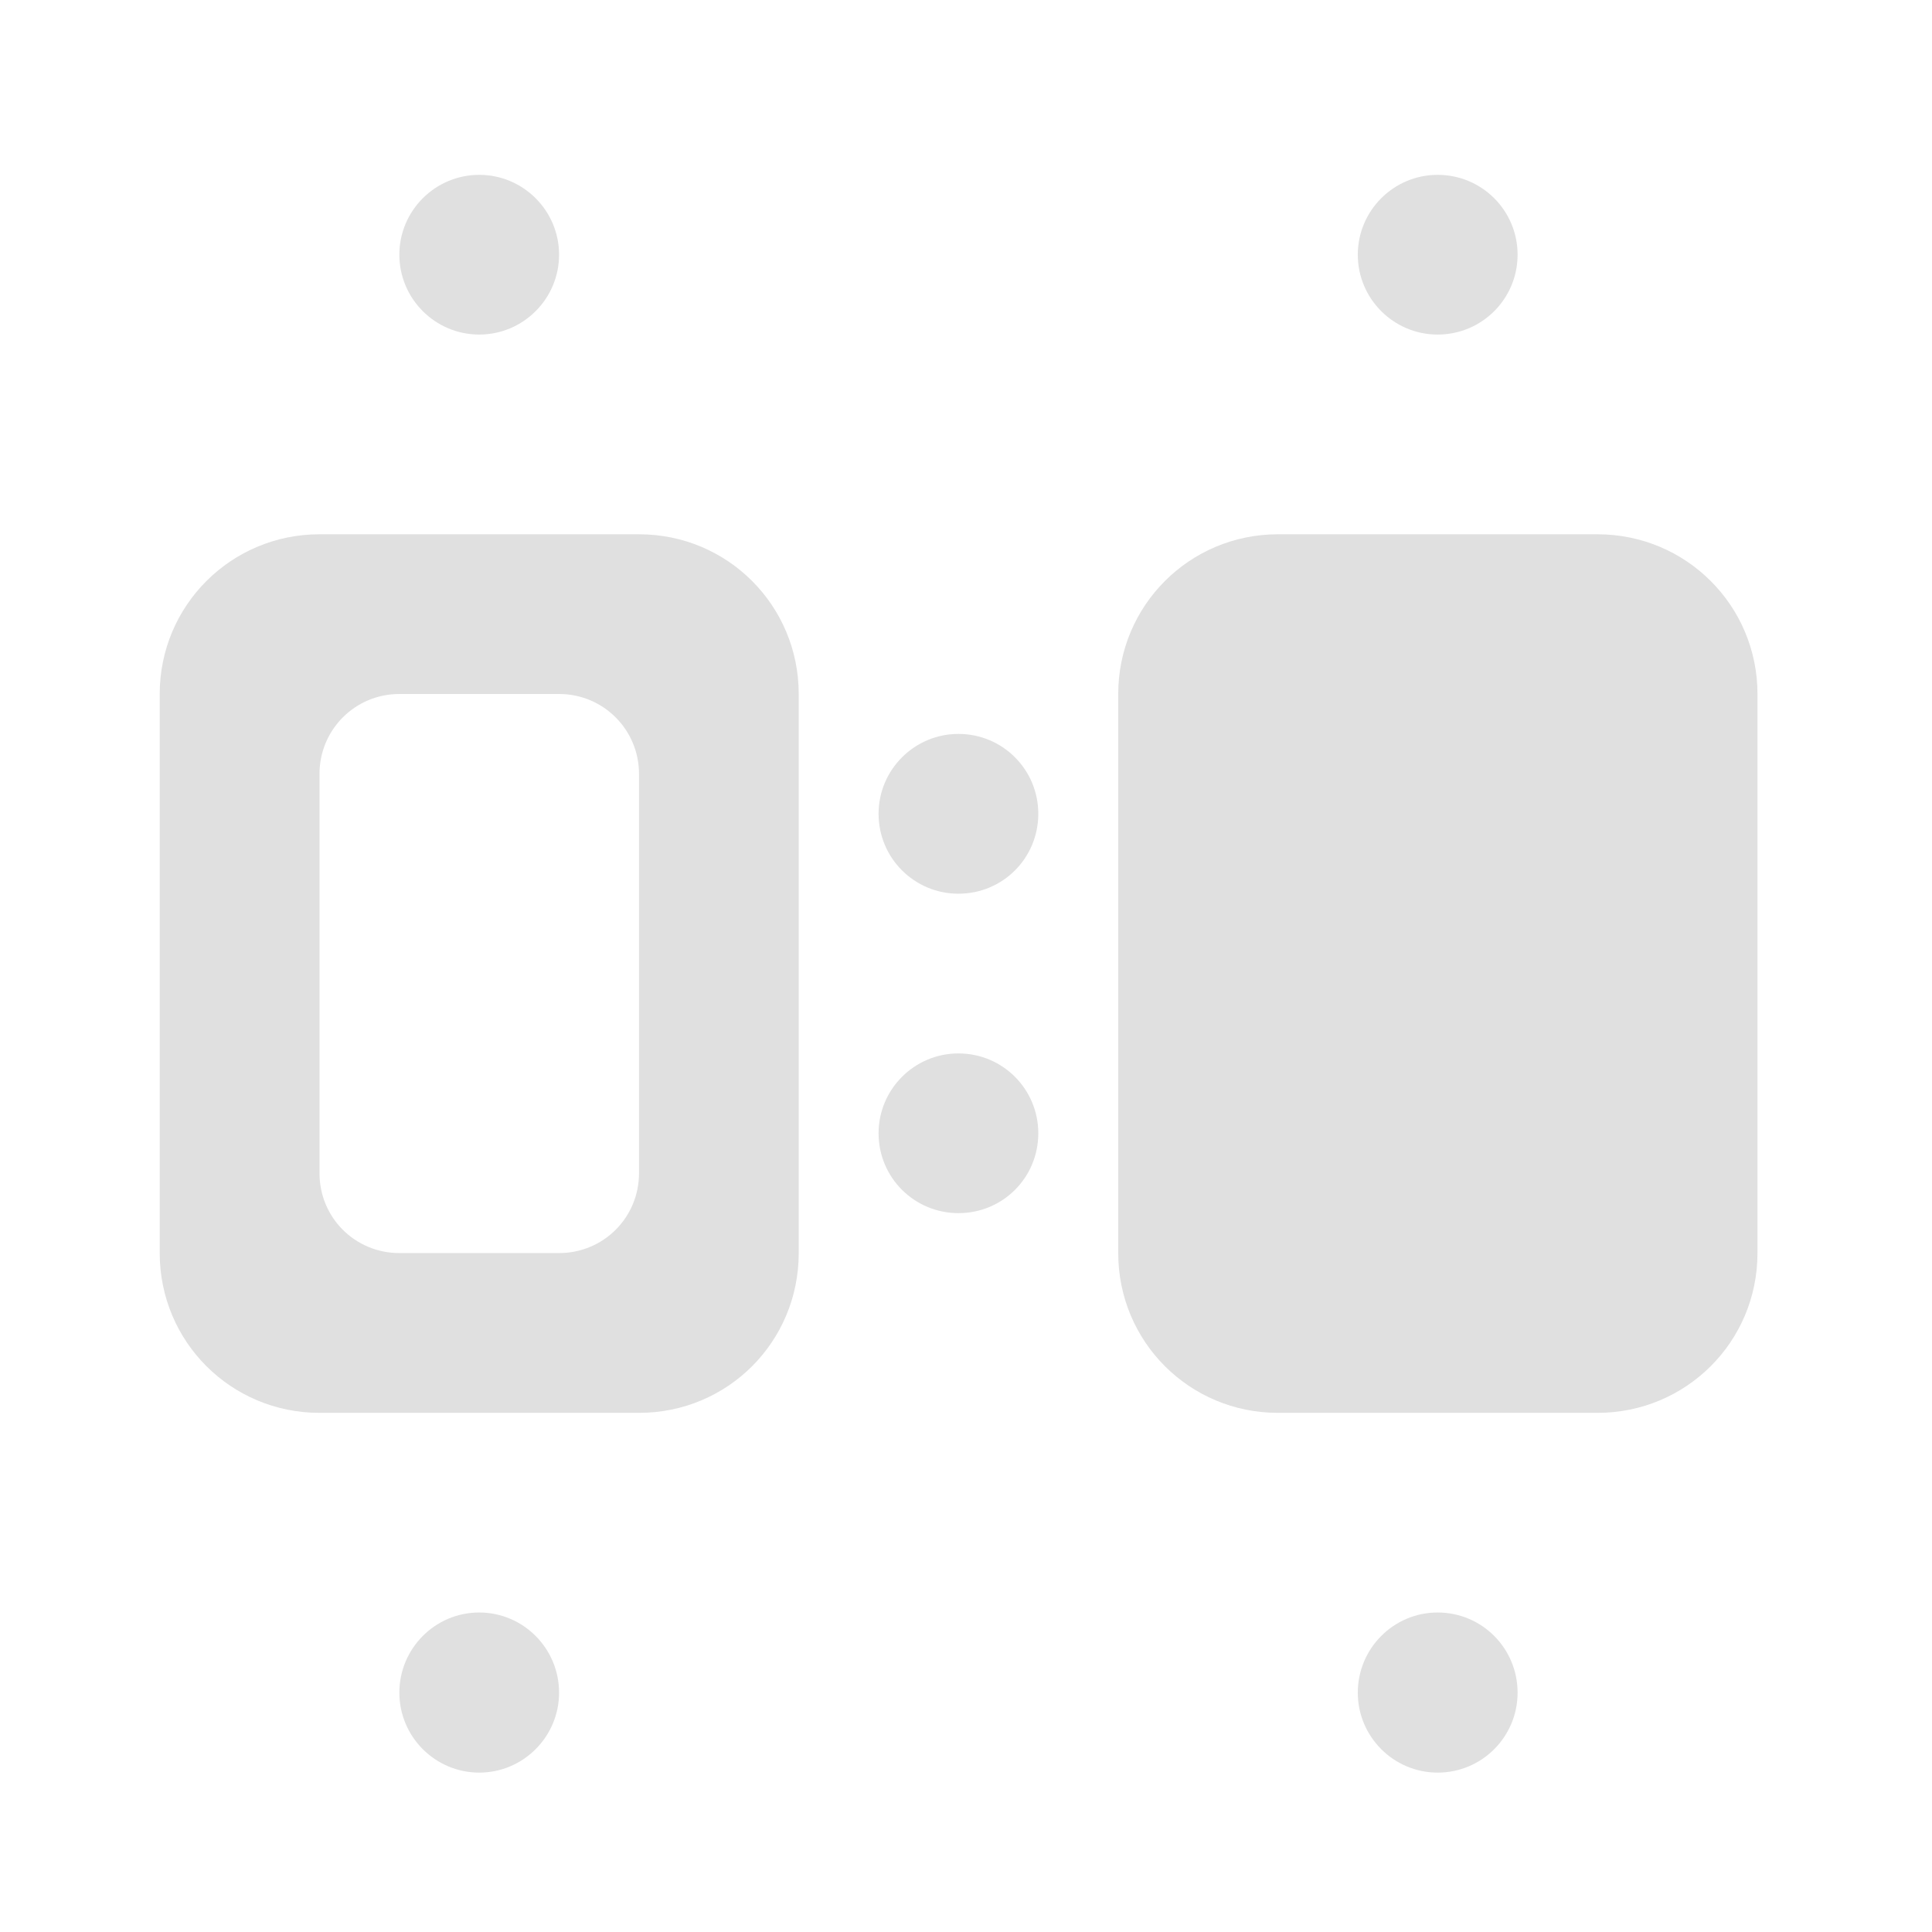 <?xml version="1.0" encoding="UTF-8"?>
<svg xmlns="http://www.w3.org/2000/svg" xmlns:xlink="http://www.w3.org/1999/xlink" width="24px" height="24px" viewBox="0 0 24 24" version="1.1">
<g id="surface1">
<path style=" stroke:none;fill-rule:nonzero;fill:rgb(87.843%,87.843%,87.843%);fill-opacity:1;" d="M 19.844 6.637 C 20.945 6.637 21.832 7.523 21.832 8.621 L 21.832 15.566 C 21.832 16.668 20.945 17.551 19.844 17.551 L 15.875 17.551 C 14.777 17.551 13.891 16.668 13.891 15.566 L 13.891 8.621 C 13.891 7.523 14.777 6.637 15.875 6.637 Z M 19.844 6.637 "/>
<path style=" stroke:none;fill-rule:nonzero;fill:rgb(87.843%,87.843%,87.843%);fill-opacity:1;" d="M 7.938 6.637 C 9.039 6.637 9.922 7.523 9.922 8.621 L 9.922 15.566 C 9.922 16.668 9.039 17.551 7.938 17.551 L 3.969 17.551 C 2.871 17.551 1.984 16.668 1.984 15.566 L 1.984 8.621 C 1.984 7.523 2.871 6.637 3.969 6.637 Z M 6.945 8.621 L 4.961 8.621 C 4.41 8.621 3.969 9.066 3.969 9.613 L 3.969 14.574 C 3.969 15.125 4.41 15.566 4.961 15.566 L 6.945 15.566 C 7.496 15.566 7.938 15.125 7.938 14.574 L 7.938 9.613 C 7.938 9.066 7.496 8.621 6.945 8.621 Z M 6.945 8.621 "/>
<path style=" stroke:none;fill-rule:nonzero;fill:rgb(87.843%,87.843%,87.843%);fill-opacity:1;" d="M 5.953 2.172 C 6.5 2.172 6.945 2.617 6.945 3.164 C 6.945 3.711 6.5 4.156 5.953 4.156 C 5.406 4.156 4.961 3.711 4.961 3.164 C 4.961 2.617 5.406 2.172 5.953 2.172 Z M 5.953 2.172 "/>
<path style=" stroke:none;fill-rule:nonzero;fill:rgb(87.843%,87.843%,87.843%);fill-opacity:1;" d="M 5.953 20.031 C 6.5 20.031 6.945 20.477 6.945 21.027 C 6.945 21.574 6.5 22.02 5.953 22.02 C 5.406 22.02 4.961 21.574 4.961 21.027 C 4.961 20.477 5.406 20.031 5.953 20.031 Z M 5.953 20.031 "/>
<path style=" stroke:none;fill-rule:nonzero;fill:rgb(87.843%,87.843%,87.843%);fill-opacity:1;" d="M 17.859 2.172 C 18.41 2.172 18.852 2.617 18.852 3.164 C 18.852 3.711 18.41 4.156 17.859 4.156 C 17.312 4.156 16.867 3.711 16.867 3.164 C 16.867 2.617 17.312 2.172 17.859 2.172 Z M 17.859 2.172 "/>
<path style=" stroke:none;fill-rule:nonzero;fill:rgb(87.843%,87.843%,87.843%);fill-opacity:1;" d="M 17.859 20.031 C 18.41 20.031 18.852 20.477 18.852 21.027 C 18.852 21.574 18.41 22.02 17.859 22.02 C 17.312 22.02 16.867 21.574 16.867 21.027 C 16.867 20.477 17.312 20.031 17.859 20.031 Z M 17.859 20.031 "/>
<path style=" stroke:none;fill-rule:nonzero;fill:rgb(87.843%,87.843%,87.843%);fill-opacity:1;" d="M 11.906 9.117 C 12.457 9.117 12.898 9.562 12.898 10.109 C 12.898 10.66 12.457 11.102 11.906 11.102 C 11.359 11.102 10.914 10.66 10.914 10.109 C 10.914 9.562 11.359 9.117 11.906 9.117 Z M 11.906 9.117 "/>
<path style=" stroke:none;fill-rule:nonzero;fill:rgb(87.843%,87.843%,87.843%);fill-opacity:1;" d="M 11.906 13.086 C 12.457 13.086 12.898 13.531 12.898 14.078 C 12.898 14.629 12.457 15.07 11.906 15.07 C 11.359 15.07 10.914 14.629 10.914 14.078 C 10.914 13.531 11.359 13.086 11.906 13.086 Z M 11.906 13.086 "/>
</g>
</svg>
